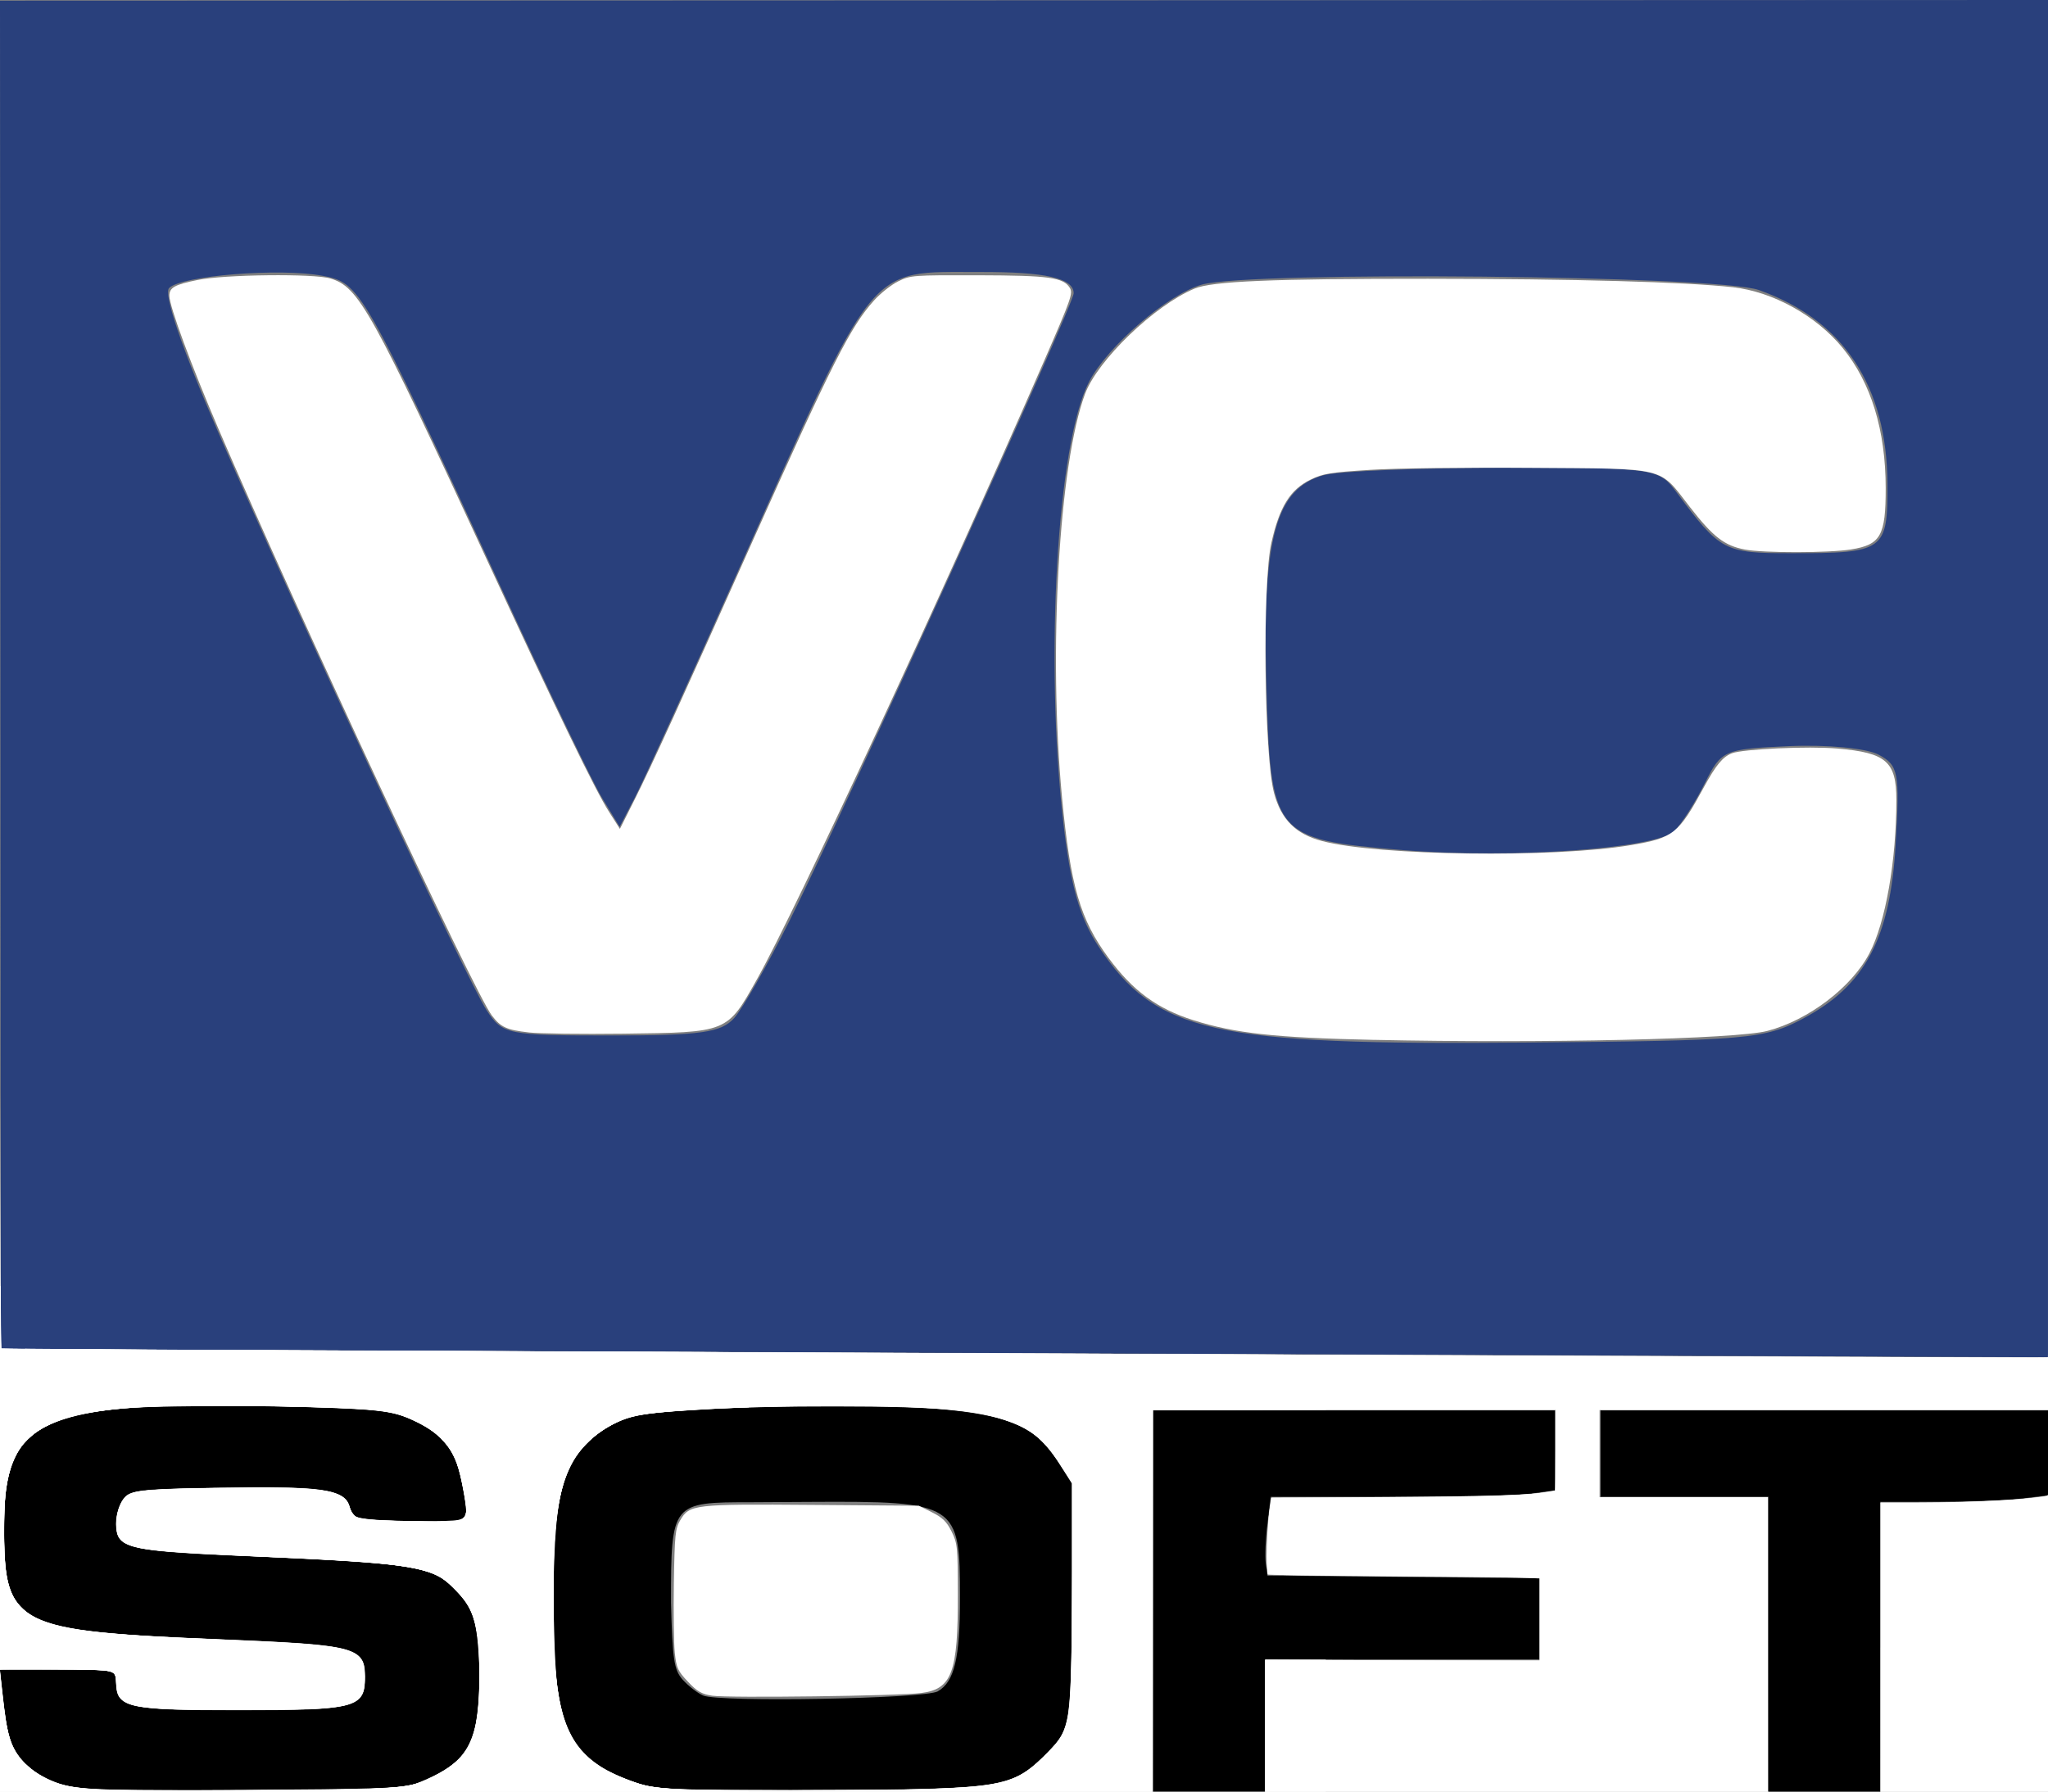 <?xml version="1.0" encoding="UTF-8" standalone="no"?>
<!-- Created with Inkscape (http://www.inkscape.org/) -->

<svg
   xmlns:dc="http://purl.org/dc/elements/1.1/"
   xmlns:cc="http://creativecommons.org/ns#"
   xmlns:rdf="http://www.w3.org/1999/02/22-rdf-syntax-ns#"
   xmlns:svg="http://www.w3.org/2000/svg"
   xmlns="http://www.w3.org/2000/svg"
   xmlns:sodipodi="http://sodipodi.sourceforge.net/DTD/sodipodi-0.dtd"
   xmlns:inkscape="http://www.inkscape.org/namespaces/inkscape"
   version="1.1"
   id="svg3713"
   width="68.236"
   height="59.708"
   viewBox="0 0 68.236 59.708"
   sodipodi:docname="vcsoft-small.svg"
   inkscape:version="0.92.4 (5da689c313, 2019-01-14)">
  <rect x="0" y="0" width="68.236" height="59.708" fill="#808080" stroke="none"/>
  <defs
     id="defs3717" />
  <sodipodi:namedview
     pagecolor="#ffffff"
     bordercolor="#666666"
     borderopacity="1"
     objecttolerance="10"
     gridtolerance="10"
     guidetolerance="10"
     inkscape:pageopacity="0"
     inkscape:pageshadow="2"
     inkscape:window-width="1920"
     inkscape:window-height="1009"
     id="namedview3715"
     showgrid="false"
     inkscape:zoom="5.6568543"
     inkscape:cx="43.187159"
     inkscape:cy="33.37238"
     inkscape:window-x="-8"
     inkscape:window-y="-8"
     inkscape:window-maximized="1"
     inkscape:current-layer="svg3713"
     showguides="true"
     inkscape:guide-bbox="true">
    <sodipodi:guide
       position="0,64.451"
       orientation="1,0"
       id="guide4890"
       inkscape:locked="false" />
    <sodipodi:guide
       position="62.932,49.249"
       orientation="1,0"
       id="guide4892"
       inkscape:locked="false" />
    <sodipodi:guide
       position="4.95,38.642"
       orientation="1,0"
       id="guide4894"
       inkscape:locked="false" />
    <sodipodi:guide
       position="68.236,65.689"
       orientation="1,0"
       id="guide4896"
       inkscape:locked="false" />
  </sodipodi:namedview>
  <path
     style="fill:#29407c;fill-opacity:1;stroke:none;stroke-width:0.335"
     d="M 0,0.023 68.236,0 68.235,45.232 0.027,44.958 Z m 60.098,33.909 c 2.051,-1.096 2.882,-2.669 3.063,-5.802 0.138,-2.389 0.093,-2.625 -0.567,-2.979 -0.399,-0.214 -1.716,-0.34 -2.971,-0.285 -2.194,0.096 -2.269,0.129 -2.826,1.245 -0.315,0.63 -0.768,1.342 -1.008,1.582 -0.591,0.591 -5.486,0.933 -9.073,0.635 -4.308,-0.359 -4.388,-0.458 -4.525,-5.653 -0.126,-4.782 0.323,-6.392 1.908,-6.838 0.485,-0.136 3.192,-0.247 6.017,-0.247 5.089,0 5.142,0.008 5.759,0.837 1.445,1.943 1.57,2.009 3.811,2.009 3.102,0 3.21,-0.077 3.201,-2.296 C 62.874,12.861 61.42,10.664 58.604,9.666 57.226,9.177 41.687,9.025 40.048,9.484 c -1.131,0.317 -3.15,2.054 -3.763,3.24 -1.066,2.061 -1.483,9.251 -0.853,14.724 0.238,2.073 0.547,3.154 1.169,4.094 1.903,2.875 3.77,3.295 14.24,3.203 7.413,-0.065 7.949,-0.112 9.258,-0.812 z m -35.631,-0.01 c 0.284,-0.322 1.118,-1.791 1.853,-3.265 1.854,-3.718 9.453,-20.504 9.453,-20.882 0,-0.504 -0.932,-0.716 -3.125,-0.711 -3.794,0.008 -3.405,-0.472 -8.071,9.995 -1.589,3.566 -3.124,6.936 -3.41,7.49 l -0.521,1.007 -0.584,-0.961 C 19.741,26.067 18.265,22.998 16.782,19.775 12.058,9.512 12.01,9.428 10.741,9.19 9.324,8.924 6.047,9.186 5.635,9.598 c -0.194,0.194 0.43,2.025 1.645,4.827 2.74,6.315 8.276,18.24 8.935,19.245 0.529,0.808 0.678,0.838 4.142,0.838 3.001,0 3.678,-0.096 4.11,-0.586 z"
     id="path4804"
     inkscape:connector-curvature="0"
     sodipodi:nodetypes="ccccccccsccsscscsccccccscccsscccccscscsc" />
  <path
     style="fill:#000000;fill-opacity:1;stroke:#808080;stroke-width:0;stroke-miterlimit:4;stroke-dasharray:none"
     d="M 1.972,59.449 C 1.517,59.304 0.999,58.98 0.751,58.685 0.332,58.187 0.239,57.864 0.077,56.362 L 3e-5,55.642 h 1.932 c 1.914,0 1.932,0.004 1.932,0.397 0,0.882 0.322,0.958 4.084,0.958 3.937,0 4.217,-0.073 4.217,-1.107 0,-1.006 -0.276,-1.078 -4.843,-1.261 -6.841,-0.274 -7.185,-0.452 -7.185,-3.722 0,-3.69 1.17,-4.206 9.148,-4.036 3.185,0.068 3.739,0.121 4.404,0.42 1.051,0.472 1.49,1.01 1.691,2.072 0.28,1.476 0.402,1.383 -1.727,1.329 -1.861,-0.047 -1.9,-0.056 -1.997,-0.465 -0.141,-0.599 -0.909,-0.713 -4.377,-0.651 -2.677,0.048 -2.957,0.081 -3.176,0.381 -0.132,0.181 -0.24,0.531 -0.24,0.778 0,0.905 0.225,0.957 4.997,1.155 4.604,0.191 5.5,0.327 6.157,0.93 0.768,0.705 0.95,1.276 0.953,2.991 0.004,2.09 -0.305,2.781 -1.52,3.388 -0.845,0.422 -0.861,0.424 -6.268,0.463 -4.414,0.032 -5.568,-0.007 -6.211,-0.213 z"
     id="path4814"
     inkscape:connector-curvature="0" />
  <path
     style="fill:#000000;fill-opacity:1;stroke:#808080;stroke-width:0;stroke-linejoin:round;stroke-miterlimit:4;stroke-dasharray:none"
     d="m 21.397,59.477 c -2.527,-0.823 -2.962,-1.746 -2.964,-6.298 -9.2e-4,-3.567 0.392,-4.78 1.821,-5.618 0.667,-0.391 1.024,-0.46 2.983,-0.577 3.034,-0.181 6.665,-0.177 8.443,0.01 1.994,0.21 2.872,0.619 3.519,1.64 l 0.511,0.806 v 3.871 c 0,4.189 -0.032,4.362 -0.959,5.243 -1.076,1.022 -1.329,1.06 -7.257,1.103 -4.083,0.03 -5.588,-0.015 -6.098,-0.181 z m 9.85,-3.112 c 0.552,-0.316 0.738,-1.101 0.738,-3.112 0,-3.154 -0.074,-3.23 -5.032,-3.201 l -1.917,0.011 c -2.659,0 -2.679,0.007 -2.679,3.34 -0.046,0.121 0,0 0,0 0.049,1.919 0.1,2.254 0.395,2.581 0.186,0.207 0.491,0.442 0.678,0.522 0.534,0.23 7.384,0.107 7.817,-0.14 z"
     id="path4816"
     inkscape:connector-curvature="0"
     sodipodi:nodetypes="cccscccscccccsscccccc" />
  <path
     style="fill:#000000;fill-opacity:1;stroke:#808080;stroke-width:0;stroke-miterlimit:4;stroke-dasharray:none"
     d="m 38.421,53.355 v -6.352 h 6.691 6.691 v 1.332 1.332 l -0.786,0.108 c -0.432,0.059 -2.561,0.108 -4.731,0.108 h -3.945 l -0.113,0.901 c -0.062,0.496 -0.086,1.087 -0.055,1.313 l 0.058,0.411 4.531,0.045 4.531,0.045 v 1.352 1.352 h -4.574 -4.574 v 2.202 2.202 h -1.863 -1.863 z"
     id="path4818"
     inkscape:connector-curvature="0" />
  <path
     style="fill:#000000;fill-opacity:1;stroke:#808080;stroke-width:0;stroke-miterlimit:4;stroke-dasharray:none"
     d="m 58.919,54.795 v -4.913 h -2.795 -2.795 v -1.44 -1.44 h 7.454 7.454 v 1.416 1.416 l -0.889,0.107 c -0.489,0.059 -1.747,0.107 -2.795,0.108 l -1.906,0.002 v 4.828 4.828 h -1.863 -1.863 z"
     id="path4820"
     inkscape:connector-curvature="0" />
  <path
     style="fill:#000000;fill-opacity:1;stroke:#808080;stroke-width:0;stroke-miterlimit:4;stroke-dasharray:none"
     d=""
     id="path4834"
     inkscape:connector-curvature="0" />
  <path
     style="fill:#ffffff;fill-opacity:1;stroke:#808080;stroke-width:0;stroke-linejoin:round;stroke-miterlimit:4;stroke-dasharray:none"
     d="M -7.444,58.858 V 43.622 h 3.734 3.734 v 0.674 0.674 l 0.459,-8.4e-5 c 1.103,-2.01e-4 39.228,0.154 41.344,0.168 l 2.348,0.015 v 0.914 0.914 l -2.878,0.006 -2.878,0.006 -0.006,6.358 -0.006,6.358 h 1.878 1.878 v -2.199 -2.199 h 1.005 1.005 v 9.391 9.391 H 18.365 -7.444 V 58.858 Z m 16.518,0.807 c 4.364,-0.038 4.585,-0.056 5.349,-0.441 1.253,-0.632 1.555,-1.29 1.556,-3.385 4.64e-4,-1.132 -0.092,-1.777 -0.321,-2.228 -0.21,-0.414 -0.625,-0.854 -1.01,-1.069 -0.317,-0.177 -0.852,-0.308 -1.63,-0.4 C 12.186,52.043 11.351,51.99 8.996,51.887 5.883,51.751 5.07,51.69 4.522,51.552 4.22,51.476 4.028,51.359 3.947,51.201 c -0.09,-0.173 -0.094,-0.536 -0.011,-0.835 0.084,-0.303 0.201,-0.479 0.373,-0.565 0.281,-0.141 0.741,-0.173 3.096,-0.215 2.436,-0.043 3.417,0.017 3.882,0.237 0.195,0.092 0.304,0.212 0.352,0.384 0.093,0.337 0.178,0.393 0.661,0.441 0.335,0.033 1.879,0.074 2.442,0.065 0.478,-0.008 0.501,-0.01 0.608,-0.063 0.143,-0.071 0.188,-0.157 0.188,-0.358 0,-0.152 -0.122,-0.863 -0.202,-1.178 -0.217,-0.854 -0.629,-1.342 -1.488,-1.758 -0.746,-0.361 -1.143,-0.408 -4.188,-0.487 -1.323,-0.035 -3.915,-0.035 -4.574,-1.55e-4 -1.542,0.081 -2.458,0.22 -3.15,0.479 -1.085,0.405 -1.575,1.064 -1.747,2.353 -0.048,0.362 -0.069,1.8 -0.033,2.275 0.094,1.232 0.433,1.75 1.357,2.076 0.87,0.307 2.064,0.431 5.527,0.577 3.142,0.132 3.929,0.195 4.486,0.358 0.273,0.08 0.457,0.206 0.542,0.373 0.104,0.204 0.118,0.791 0.024,1.039 -0.12,0.317 -0.444,0.456 -1.24,0.529 -0.762,0.07 -4.426,0.086 -5.425,0.023 -0.982,-0.061 -1.328,-0.171 -1.477,-0.468 -0.054,-0.108 -0.064,-0.159 -0.075,-0.382 -0.021,-0.425 -0.026,-0.427 -1,-0.454 -0.846,-0.024 -2.867,-0.027 -2.879,-0.005 -0.012,0.022 0.126,1.246 0.182,1.619 0.114,0.759 0.261,1.111 0.626,1.495 0.299,0.316 0.851,0.632 1.299,0.744 0.713,0.179 2.062,0.212 6.97,0.169 z m 20.793,-0.022 c 2.615,-0.046 3.403,-0.13 4.022,-0.429 0.272,-0.131 0.454,-0.266 0.818,-0.603 0.56,-0.519 0.729,-0.775 0.85,-1.289 0.137,-0.579 0.155,-1.164 0.156,-4.796 V 49.42 L 35.416,48.953 c -0.346,-0.545 -0.452,-0.689 -0.671,-0.906 -0.781,-0.775 -2.033,-1.073 -4.933,-1.177 -0.785,-0.028 -3.178,-0.028 -4.143,-1.55e-4 -2.151,0.062 -3.85,0.177 -4.458,0.3 -0.545,0.11 -1.174,0.45 -1.616,0.871 -0.741,0.707 -1.041,1.675 -1.142,3.687 -0.031,0.609 -0.015,3.116 0.022,3.594 0.112,1.443 0.295,2.17 0.696,2.773 0.246,0.369 0.658,0.719 1.124,0.954 0.475,0.24 1.123,0.464 1.485,0.514 0.233,0.032 0.864,0.075 1.282,0.087 0.575,0.017 5.76,0.011 6.806,-0.007 z"
     id="path843"
     inkscape:connector-curvature="0" />
  <path
     style="fill:#ffffff;fill-opacity:1;stroke:#808080;stroke-width:0;stroke-linejoin:round;stroke-miterlimit:4;stroke-dasharray:none"
     d="M -9.025,57.398 V 26.926 h 4.505 4.505 l 0.014,8.99 C 0.007,40.861 0.028,44.921 0.045,44.938 c 0.018,0.018 8.818,0.068 19.556,0.112 10.738,0.044 24.496,0.099 30.572,0.124 6.077,0.025 12.63,0.051 14.562,0.058 l 3.513,0.013 0.011,-9.159 0.011,-9.159 H 81.22 94.169 V 57.398 87.87 H 42.572 -9.025 Z m 51.177,0.116 v -2.204 l 4.574,0.023 4.574,0.023 V 53.963 52.57 l -4.011,-0.028 c -2.206,-0.016 -4.242,-0.04 -4.525,-0.054 l -0.514,-0.026 -0.027,-0.161 c -0.064,-0.386 0.014,-1.768 0.129,-2.294 l 0.022,-0.099 2.75,-0.001 c 3.253,-0.001 5.518,-0.057 6.194,-0.152 0.266,-0.037 0.489,-0.068 0.497,-0.068 0.008,0 0.014,-0.607 0.014,-1.348 v -1.348 h -6.718 -6.718 v 6.364 6.364 h 1.878 1.878 v -2.204 z m 20.506,-2.613 v -4.817 l 1.116,-3.98e-4 c 1.397,-5.26e-4 3.111,-0.07 3.834,-0.155 0.304,-0.036 0.577,-0.065 0.608,-0.065 0.043,-3.09e-4 0.055,-0.317 0.055,-1.437 v -1.436 h -7.491 -7.491 v 1.458 1.458 h 2.806 2.806 v 4.906 4.906 h 1.878 1.878 v -4.817 z m -50.779,4.729 c 1.642,-0.052 1.894,-0.093 2.552,-0.42 0.563,-0.28 0.978,-0.627 1.171,-0.982 0.258,-0.474 0.387,-1.284 0.386,-2.415 -0.001,-1.079 -0.101,-1.733 -0.341,-2.229 C 15.484,53.247 14.9,52.657 14.575,52.501 13.867,52.161 12.798,52.048 8.432,51.852 4.111,51.658 3.843,51.591 3.893,50.717 c 0.013,-0.237 0.051,-0.383 0.146,-0.575 0.156,-0.312 0.302,-0.396 0.798,-0.459 0.548,-0.07 4.947,-0.107 5.528,-0.046 0.847,0.089 1.144,0.232 1.289,0.623 0.039,0.105 0.121,0.228 0.182,0.274 0.153,0.114 0.796,0.165 2.231,0.178 1.533,0.014 1.548,0.006 1.437,-0.754 -0.079,-0.539 -0.238,-1.143 -0.38,-1.447 -0.078,-0.167 -0.234,-0.372 -0.435,-0.573 -0.253,-0.254 -0.401,-0.357 -0.777,-0.541 -0.739,-0.363 -1.06,-0.417 -2.961,-0.496 -1.661,-0.069 -5.743,-0.071 -6.541,-0.003 -1.383,0.118 -2.178,0.288 -2.821,0.606 -1.16,0.572 -1.512,1.509 -1.451,3.864 0.035,1.339 0.135,1.734 0.557,2.18 0.681,0.72 1.761,0.894 6.897,1.112 3.018,0.128 3.831,0.217 4.229,0.461 0.238,0.146 0.295,0.279 0.313,0.727 0.014,0.353 0.003,0.427 -0.087,0.601 -0.086,0.168 -0.141,0.214 -0.346,0.295 -0.483,0.191 -0.864,0.213 -3.734,0.213 -2.854,0 -3.272,-0.023 -3.698,-0.206 C 3.997,56.633 3.916,56.501 3.89,56.132 3.86,55.71 3.824,55.686 3.181,55.647 2.897,55.629 2.061,55.614 1.323,55.612 l -1.342,-0.003 0.03,0.298 c 0.203,1.99 0.332,2.41 0.902,2.938 0.558,0.517 1.208,0.738 2.348,0.8 0.617,0.034 7.456,0.022 8.618,-0.014 z m 18.76,-7.69e-4 c 2.832,-0.083 3.293,-0.215 4.262,-1.217 0.7,-0.723 0.742,-0.891 0.797,-3.18 0.022,-0.899 0.041,-2.565 0.042,-3.703 l 0.003,-2.067 -0.34,-0.536 c -0.566,-0.892 -0.99,-1.268 -1.732,-1.539 -1.115,-0.407 -2.48,-0.529 -5.927,-0.529 -3.555,4.4e-5 -6.054,0.143 -6.85,0.393 -0.755,0.237 -1.561,0.916 -1.894,1.595 -0.228,0.465 -0.377,1.044 -0.479,1.866 -0.1,0.803 -0.114,4.142 -0.022,5.028 0.234,2.241 0.834,3.057 2.711,3.687 0.322,0.108 0.868,0.187 1.496,0.216 0.743,0.035 6.637,0.024 7.933,-0.014 z"
     id="path845"
     inkscape:connector-curvature="0" />
  <path
     style="fill:#ffffff;fill-opacity:1;stroke:#808080;stroke-width:0;stroke-linejoin:round;stroke-miterlimit:4;stroke-dasharray:none"
     d="m 23.73,56.511 c -0.354,-0.055 -0.498,-0.138 -0.809,-0.467 -0.34,-0.36 -0.384,-0.458 -0.438,-0.967 -0.033,-0.312 -0.047,-1.362 -0.031,-2.334 0.027,-1.592 0.048,-1.799 0.211,-2.077 0.31,-0.529 0.442,-0.544 4.415,-0.513 l 3.536,0.027 0.442,0.221 c 0.348,0.174 0.486,0.31 0.649,0.638 0.195,0.392 0.207,0.517 0.21,2.077 0.004,2.631 -0.196,3.173 -1.222,3.306 -0.737,0.096 -6.443,0.169 -6.962,0.089 z"
     id="path847"
     inkscape:connector-curvature="0" />
  <path
     style="fill:#ffffff;fill-opacity:1;stroke:#808080;stroke-width:0;stroke-linejoin:round;stroke-miterlimit:4;stroke-dasharray:none"
     d="M 17.611,34.406 C 16.873,34.321 16.688,34.235 16.386,33.84 15.796,33.066 9.969,20.561 7.279,14.293 6.373,12.184 5.643,10.205 5.643,9.857 c 0,-0.273 0.175,-0.371 0.94,-0.527 0.901,-0.184 3.876,-0.217 4.428,-0.049 0.944,0.286 1.347,1.012 5.238,9.429 2.332,5.044 3.577,7.613 4.044,8.347 l 0.361,0.566 0.496,-0.988 c 0.567,-1.131 1.573,-3.335 3.945,-8.647 2.637,-5.904 3.241,-7.102 4.025,-7.973 0.215,-0.24 0.58,-0.528 0.81,-0.641 0.405,-0.2 0.485,-0.206 2.672,-0.2 2.353,0.006 2.822,0.07 3.041,0.417 0.114,0.181 0.056,0.347 -0.879,2.494 -3.342,7.673 -8.262,18.269 -9.538,20.542 -1.008,1.795 -0.963,1.777 -4.468,1.821 -1.385,0.017 -2.801,-10e-4 -3.147,-0.041 z"
     id="path849"
     inkscape:connector-curvature="0" />
  <path
     style="fill:#ffffff;fill-opacity:1;stroke:#808080;stroke-width:0;stroke-linejoin:round;stroke-miterlimit:4;stroke-dasharray:none"
     d="m 45.772,34.655 c -3.279,-0.071 -4.619,-0.217 -6.007,-0.655 -1.207,-0.381 -2.015,-0.974 -2.828,-2.073 -0.949,-1.284 -1.272,-2.395 -1.552,-5.347 -0.46,-4.85 -0.102,-11.131 0.767,-13.455 0.422,-1.128 2.318,-2.952 3.645,-3.506 0.595,-0.249 2.58,-0.332 7.787,-0.329 4.905,0.003 8.554,0.105 10.155,0.282 1.327,0.147 2.776,0.949 3.655,2.023 0.946,1.156 1.432,2.738 1.434,4.669 0.002,1.589 -0.166,1.887 -1.149,2.046 -0.733,0.119 -2.924,0.122 -3.542,0.004 -0.681,-0.129 -1.057,-0.42 -1.829,-1.413 -1.061,-1.365 -0.701,-1.276 -5.323,-1.31 -2.15,-0.016 -4.507,0.014 -5.347,0.068 -1.317,0.084 -1.56,0.124 -1.967,0.322 -0.686,0.334 -1.038,0.902 -1.312,2.113 -0.302,1.338 -0.241,7.093 0.089,8.328 0.238,0.892 0.72,1.374 1.605,1.607 1.864,0.491 7.728,0.569 10.279,0.136 1.43,-0.242 1.587,-0.367 2.444,-1.94 0.396,-0.727 0.625,-1.004 0.928,-1.121 0.372,-0.144 2.554,-0.242 3.519,-0.158 1.626,0.141 1.961,0.434 1.961,1.713 0,2.03 -0.361,4.088 -0.898,5.112 -0.593,1.133 -2.029,2.225 -3.398,2.585 -1.047,0.275 -7.433,0.42 -13.116,0.298 z"
     id="path851"
     inkscape:connector-curvature="0" />
  <path
     style="fill:#ffffff;fill-opacity:1;stroke:#808080;stroke-width:0;stroke-linejoin:round;stroke-miterlimit:4;stroke-dasharray:none"
     d="M -11.54,53.63 V 42.857 h 5.781 5.781 l 4.688e-5,0.801 c 3.125e-5,0.44 0.005,0.911 0.01,1.045 l 0.01,0.244 0.923,0.01 c 1.06,0.012 5.153,0.032 13.283,0.064 3.128,0.013 6.814,0.028 8.191,0.033 l 2.504,0.011 v 0.917 0.917 l -0.316,0.011 c -0.871,0.03 -2.252,0.116 -2.801,0.175 -0.627,0.067 -0.948,0.149 -1.323,0.336 -0.435,0.217 -0.777,0.473 -1.081,0.809 -0.609,0.675 -0.881,1.656 -0.966,3.487 -0.023,0.504 -0.023,2.711 0,3.195 0.034,0.693 0.088,1.244 0.167,1.68 0.246,1.36 0.776,2.067 1.928,2.575 0.269,0.119 0.691,0.273 0.884,0.323 0.433,0.112 1.07,0.154 2.628,0.174 l 0.879,0.011 v 2.365 2.365 H 6.702 -11.54 Z m 21.469,6.023 c 3.492,-0.034 3.769,-0.062 4.547,-0.464 1.202,-0.622 1.5,-1.288 1.5,-3.356 -2.18e-4,-1.374 -0.132,-2.026 -0.51,-2.531 C 15.338,53.133 14.994,52.784 14.843,52.672 14.207,52.2 13.185,52.066 8.796,51.881 5.622,51.746 4.804,51.675 4.311,51.49 4.023,51.382 3.914,51.242 3.88,50.936 c -0.04,-0.364 0.086,-0.824 0.283,-1.033 0.191,-0.203 0.509,-0.251 1.969,-0.296 0.86,-0.027 3.295,-0.037 3.727,-0.016 1.26,0.062 1.687,0.213 1.79,0.634 0.026,0.108 0.083,0.216 0.145,0.278 0.13,0.13 0.429,0.161 1.955,0.2 0.758,0.02 1.339,0.013 1.477,-0.018 0.165,-0.036 0.264,-0.113 0.296,-0.23 0.036,-0.13 0.01,-0.363 -0.108,-0.957 -0.158,-0.797 -0.326,-1.166 -0.7,-1.544 -0.245,-0.247 -0.456,-0.39 -0.881,-0.596 -0.554,-0.268 -0.923,-0.346 -1.919,-0.406 -1.329,-0.08 -4.768,-0.133 -6.205,-0.096 -2.414,0.062 -3.648,0.297 -4.474,0.852 -0.173,0.116 -0.457,0.397 -0.563,0.556 -0.262,0.394 -0.422,0.9 -0.491,1.555 -0.064,0.6 -0.06,1.866 0.007,2.449 0.058,0.507 0.18,0.869 0.382,1.138 0.496,0.66 1.46,0.927 3.946,1.091 0.744,0.049 1.408,0.082 3.234,0.157 1.755,0.073 2.588,0.127 3.154,0.204 0.435,0.059 0.665,0.117 0.867,0.219 0.206,0.103 0.318,0.244 0.359,0.452 0.048,0.244 0.033,0.666 -0.029,0.851 -0.137,0.405 -0.578,0.536 -1.984,0.586 -0.579,0.021 -3.721,0.021 -4.297,-6.3e-5 C 4.702,56.926 4.257,56.84 4.039,56.622 3.989,56.572 3.951,56.515 3.93,56.459 3.895,56.365 3.867,56.161 3.866,55.997 3.865,55.862 3.826,55.775 3.746,55.735 3.58,55.65 3.307,55.639 1.486,55.638 l -1.497,-2.91e-4 0.009,0.066 c 0.005,0.037 0.037,0.327 0.072,0.645 0.124,1.145 0.204,1.543 0.382,1.906 0.292,0.595 1.039,1.117 1.82,1.272 0.33,0.066 0.781,0.105 1.445,0.125 0.579,0.018 4.392,0.019 6.211,0.002 z"
     id="path855"
     inkscape:connector-curvature="0" />
  <path
     style="fill:#ffffff;fill-opacity:1;stroke:#808080;stroke-width:0;stroke-linejoin:round;stroke-miterlimit:4;stroke-dasharray:none"
     d="M -11.54,53.63 V 42.857 h 5.779 5.779 l 0.007,1.039 c 0.004,0.571 0.01,1.042 0.015,1.046 0.004,0.004 1.122,0.015 2.483,0.024 2.298,0.015 3.967,0.022 13.929,0.063 2.028,0.008 4.769,0.02 6.09,0.026 l 2.402,0.011 v 0.917 0.917 l -0.309,0.011 c -0.43,0.015 -1.126,0.051 -1.707,0.088 -1.523,0.097 -1.953,0.177 -2.494,0.459 -0.373,0.194 -0.641,0.394 -0.928,0.691 -0.226,0.234 -0.361,0.423 -0.499,0.701 -0.326,0.655 -0.491,1.53 -0.549,2.908 -0.022,0.523 -0.01,3.155 0.015,3.498 0.11,1.483 0.292,2.219 0.7,2.835 0.197,0.298 0.524,0.603 0.872,0.814 0.387,0.235 1.171,0.547 1.563,0.623 0.191,0.037 0.52,0.072 0.898,0.095 0.256,0.016 1.643,0.045 2.191,0.046 l 0.246,5.47e-4 v 2.367 2.367 H 6.702 l -18.242,7e-6 z m 21.367,6.023 c 3.518,-0.033 3.834,-0.062 4.562,-0.423 1.155,-0.572 1.487,-1.144 1.572,-2.711 0.023,-0.432 0.01,-1.417 -0.024,-1.757 -0.07,-0.697 -0.202,-1.097 -0.491,-1.484 C 15.325,53.117 14.995,52.788 14.836,52.67 14.197,52.199 13.21,52.07 8.772,51.88 5.808,51.753 4.979,51.687 4.452,51.537 4.057,51.424 3.918,51.278 3.88,50.938 3.828,50.478 4.03,49.931 4.301,49.795 4.601,49.645 5.417,49.598 8.046,49.581 c 1.927,-0.013 2.487,0.015 2.99,0.145 0.364,0.094 0.536,0.234 0.613,0.498 0.055,0.186 0.134,0.294 0.254,0.344 0.191,0.08 0.794,0.117 2.322,0.142 0.89,0.015 1.118,-0.012 1.233,-0.142 0.108,-0.124 0.106,-0.261 -0.015,-0.914 -0.182,-0.981 -0.371,-1.381 -0.863,-1.825 -0.309,-0.279 -0.947,-0.605 -1.41,-0.721 -0.434,-0.108 -1.07,-0.163 -2.39,-0.204 -2.461,-0.077 -4.948,-0.08 -6.117,-0.008 -1.454,0.09 -2.363,0.265 -3.027,0.586 -0.256,0.123 -0.431,0.234 -0.601,0.38 -0.479,0.412 -0.745,1.009 -0.848,1.902 -0.071,0.613 -0.07,1.878 3.6719e-4,2.499 0.082,0.722 0.289,1.15 0.71,1.467 0.519,0.392 1.42,0.599 3.195,0.735 0.768,0.059 1.411,0.093 3.109,0.165 2.02,0.085 2.689,0.122 3.288,0.181 1.159,0.113 1.538,0.275 1.636,0.699 0.033,0.145 0.037,0.593 0.007,0.752 -0.071,0.371 -0.321,0.538 -0.936,0.626 C 10.661,56.964 10.051,56.982 7.952,56.982 5.867,56.982 5.302,56.966 4.757,56.887 4.388,56.835 4.179,56.758 4.046,56.63 3.925,56.512 3.89,56.401 3.868,56.067 3.853,55.833 3.833,55.778 3.744,55.733 3.586,55.652 3.26,55.639 1.464,55.638 l -1.473,-3.73e-4 0.008,0.059 c 0.004,0.032 0.036,0.319 0.071,0.637 0.103,0.942 0.156,1.271 0.259,1.602 0.179,0.575 0.588,1.024 1.225,1.344 0.505,0.254 1.047,0.344 2.257,0.374 0.696,0.017 4.183,0.018 6.016,7.5e-4 z"
     id="path857"
     inkscape:connector-curvature="0" />
  <path
     style="fill:#ffffff;fill-opacity:1;stroke:#808080;stroke-width:0;stroke-linejoin:round;stroke-miterlimit:4;stroke-dasharray:none"
     d="M 0.832,71.084 V 58.773 l 0.181,0.155 c 0.262,0.225 0.737,0.46 1.127,0.56 0.644,0.165 1.545,0.189 6.095,0.162 4.071,-0.024 4.95,-0.051 5.48,-0.166 0.122,-0.026 0.441,-0.156 0.71,-0.287 0.827,-0.404 1.193,-0.824 1.392,-1.596 0.135,-0.525 0.195,-1.62 0.135,-2.472 -0.082,-1.173 -0.214,-1.545 -0.75,-2.106 C 14.832,52.637 14.642,52.51 14.239,52.379 13.524,52.147 12.453,52.049 8.897,51.886 4.915,51.704 4.348,51.637 4.033,51.308 3.923,51.193 3.904,51.134 3.889,50.867 3.856,50.284 4.074,49.859 4.468,49.742 c 0.362,-0.108 2.055,-0.165 4.194,-0.143 2.045,0.021 2.311,0.047 2.685,0.257 0.172,0.097 0.211,0.149 0.329,0.446 0.036,0.089 0.112,0.193 0.169,0.231 0.156,0.102 0.954,0.158 2.258,0.159 1.285,4.42e-4 1.376,-0.017 1.423,-0.276 0.034,-0.187 -0.168,-1.276 -0.306,-1.64 -0.25,-0.665 -0.665,-1.076 -1.455,-1.442 -0.68,-0.315 -1.134,-0.37 -3.694,-0.446 -1.876,-0.056 -5.222,-0.029 -5.992,0.047 -1.524,0.152 -2.494,0.45 -3.049,0.939 l -0.199,0.175 v -1.551 -1.551 l 3.348,0.024 c 1.841,0.013 8.131,0.044 13.976,0.067 5.846,0.024 15.153,0.063 20.683,0.087 5.53,0.024 14.397,0.064 19.705,0.087 5.308,0.023 9.668,0.032 9.69,0.019 0.022,-0.013 0.038,-5.016 0.038,-11.401 V 22.452 H 86.149 104.025 V 52.924 83.396 H 52.429 0.832 Z M 42.153,57.52 v -2.188 h 4.574 4.574 v -1.365 -1.365 l -0.762,-0.026 c -0.419,-0.014 -2.453,-0.039 -4.519,-0.054 -2.066,-0.015 -3.766,-0.037 -3.779,-0.049 -0.047,-0.045 -0.008,-1.694 0.05,-2.113 l 0.061,-0.442 3.933,-0.028 c 3.694,-0.027 4.573,-0.055 5.259,-0.17 0.146,-0.024 0.27,-0.044 0.276,-0.045 0.006,-1.32e-4 0.011,-0.607 0.011,-1.348 v -1.348 h -6.718 -6.718 v 6.364 6.364 h 1.878 1.878 z M 62.66,54.891 v -4.817 l 1.293,-4.42e-4 c 1.924,-6.23e-4 4.083,-0.123 4.277,-0.243 0.027,-0.016 0.043,-0.568 0.043,-1.438 v -1.412 h -7.491 -7.491 v 1.458 1.458 h 2.806 2.806 v 4.906 4.906 h 1.878 1.878 z m -31.743,4.728 c 2.559,-0.087 3.045,-0.236 3.996,-1.226 0.77,-0.801 0.768,-0.784 0.812,-5.668 l 0.029,-3.248 -0.291,-0.456 c -0.587,-0.92 -0.969,-1.289 -1.615,-1.559 -1.117,-0.467 -2.364,-0.589 -6.058,-0.591 -3.202,-0.002 -5.607,0.112 -6.568,0.311 -0.935,0.193 -1.802,0.851 -2.208,1.677 -0.355,0.722 -0.486,1.47 -0.55,3.138 -0.051,1.348 0.007,3.548 0.113,4.278 0.249,1.714 0.871,2.498 2.441,3.077 0.449,0.165 0.775,0.225 1.469,0.267 0.835,0.051 6.958,0.052 8.43,0.002 z"
     id="path859"
     inkscape:connector-curvature="0" />
</svg>
